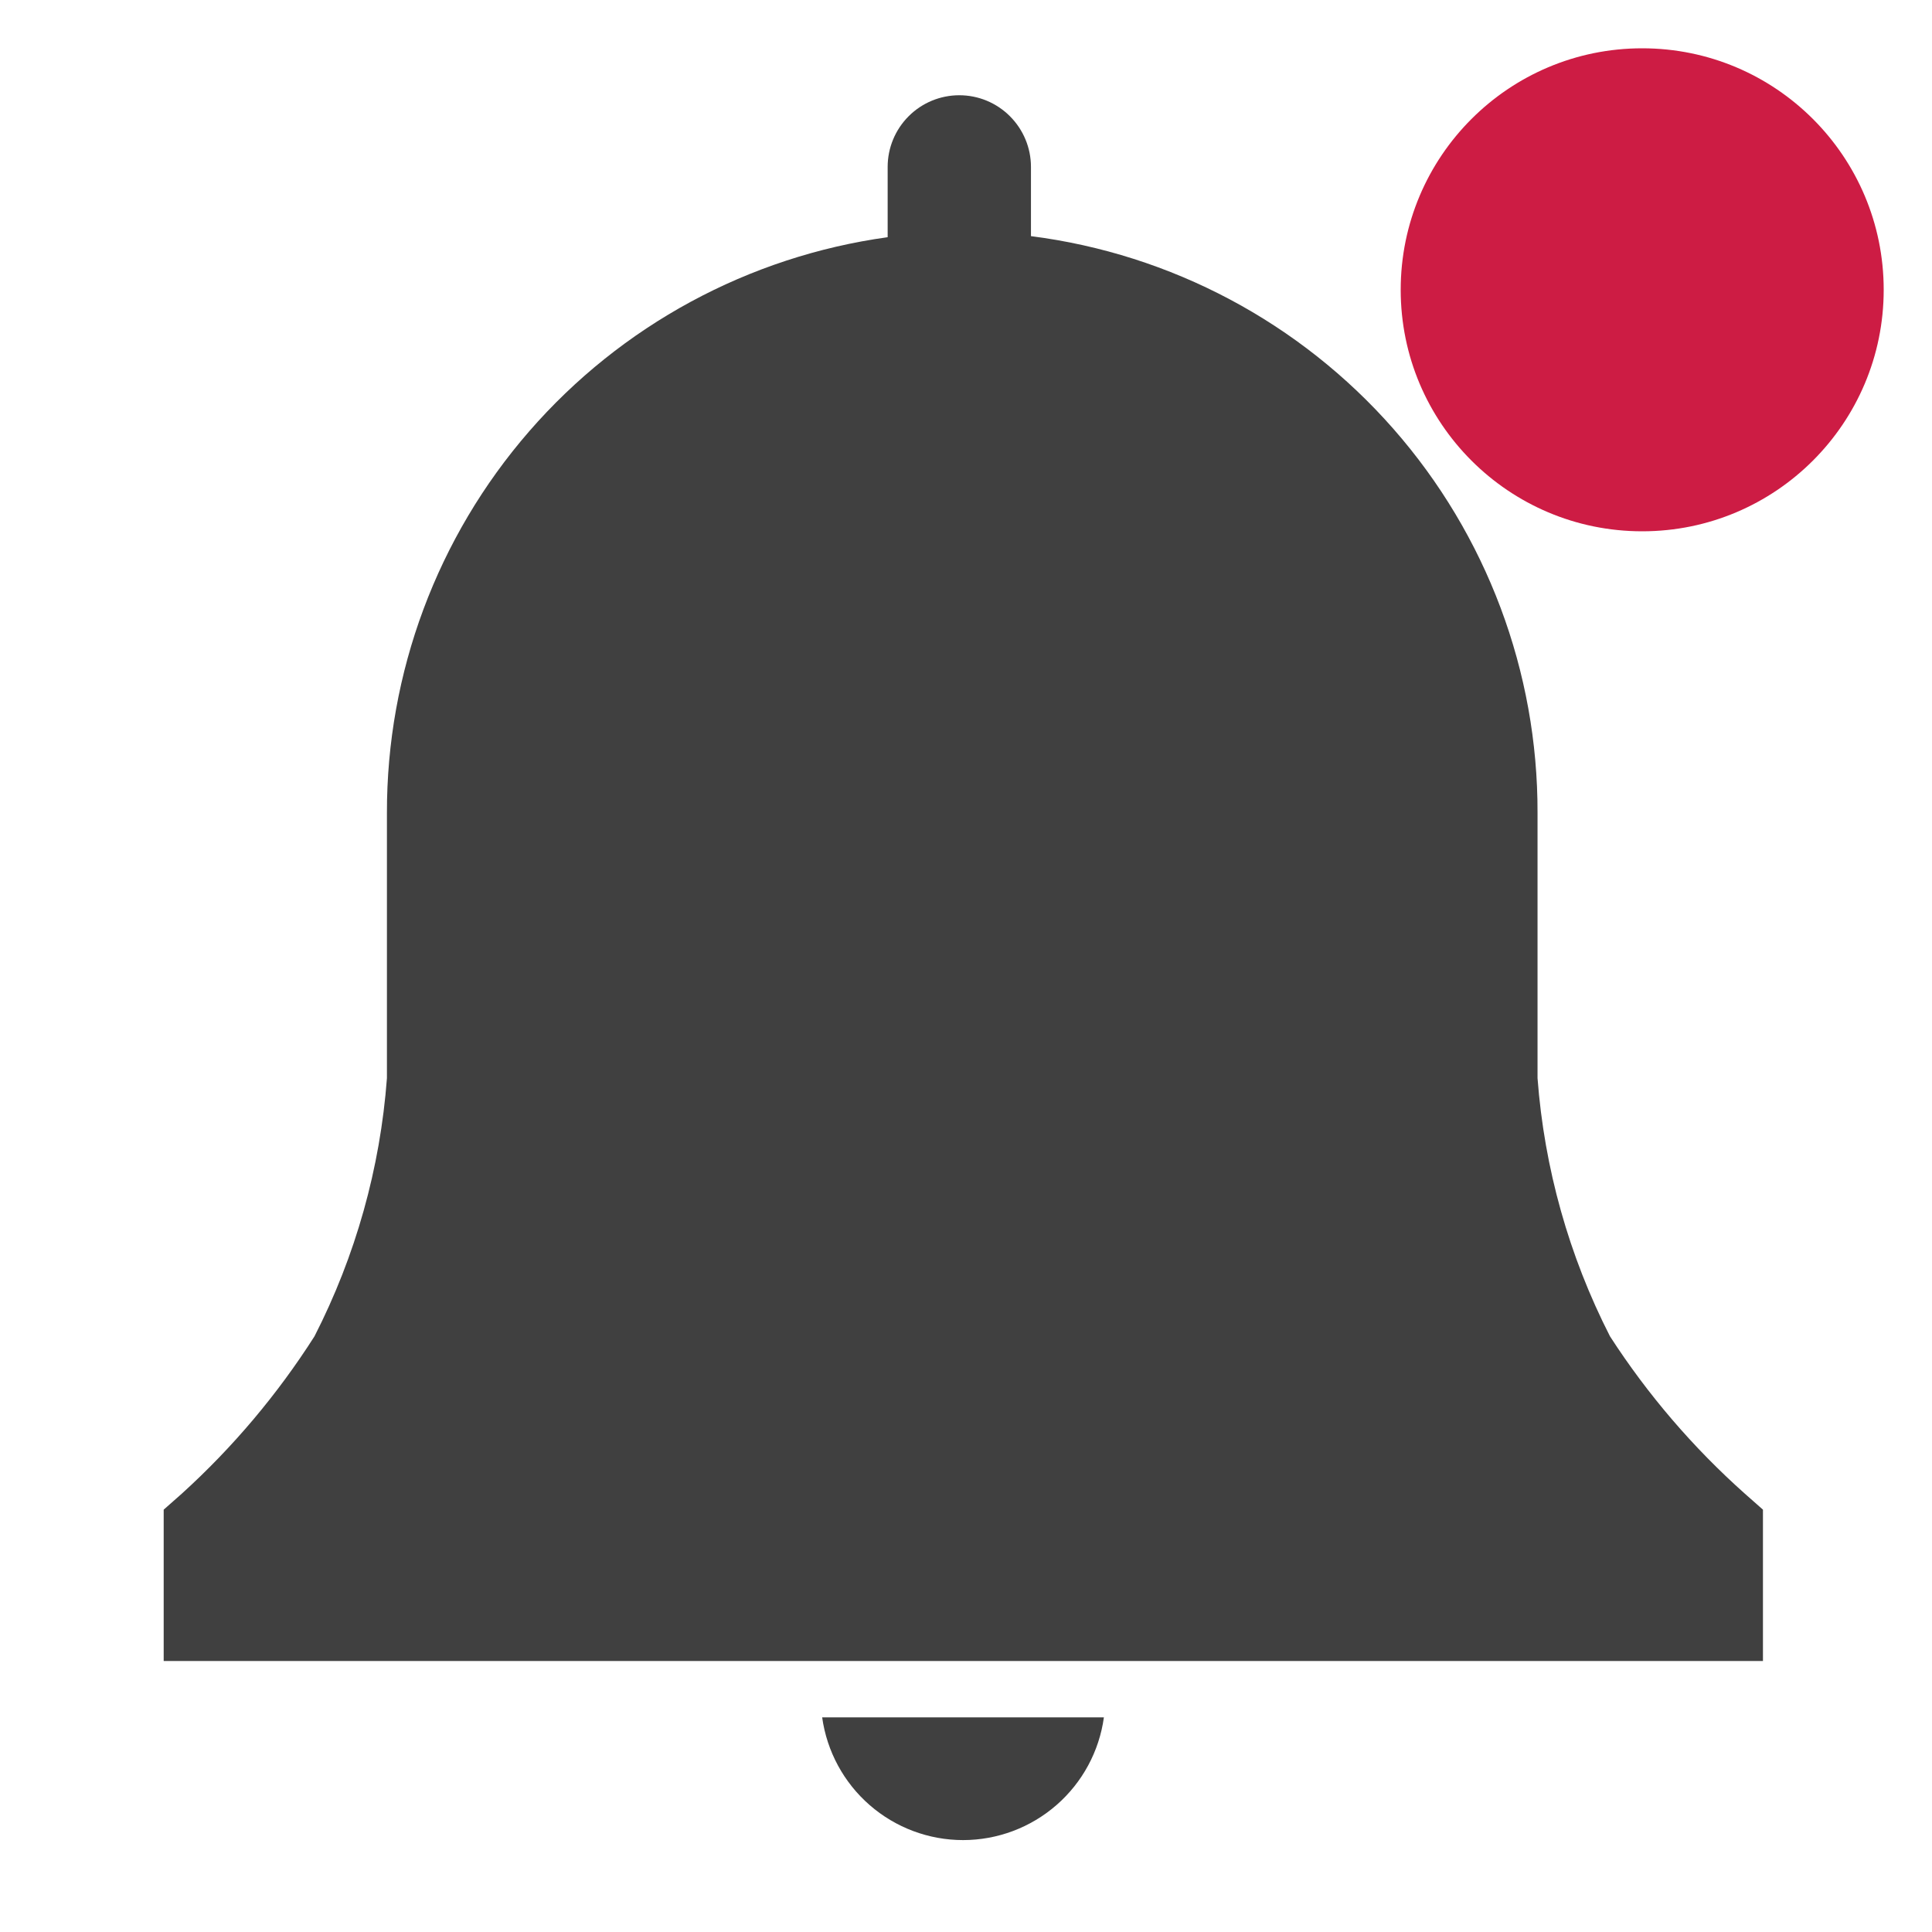 <svg width="40" height="40" viewBox="0 0 40 40" fill="none" xmlns="http://www.w3.org/2000/svg">
<path d="M36.5 31.256L36.122 30.922C35.05 29.967 34.112 28.872 33.333 27.667C32.483 26.003 31.973 24.186 31.833 22.322V16.833C31.841 13.906 30.779 11.077 28.848 8.878C26.916 6.678 24.248 5.26 21.345 4.889V3.455C21.345 3.062 21.188 2.685 20.91 2.407C20.632 2.128 20.255 1.972 19.861 1.972C19.468 1.972 19.09 2.128 18.812 2.407C18.534 2.685 18.378 3.062 18.378 3.455V4.911C15.5 5.309 12.864 6.736 10.958 8.928C9.052 11.12 8.005 13.928 8.011 16.833V22.322C7.872 24.186 7.362 26.003 6.511 27.667C5.745 28.869 4.822 29.964 3.767 30.922L3.389 31.256V34.389H36.5V31.256Z" fill="#404040"/>
<path d="M17.022 35.556C17.12 36.26 17.469 36.905 18.005 37.372C18.541 37.839 19.228 38.097 19.939 38.097C20.65 38.097 21.337 37.839 21.873 37.372C22.409 36.905 22.758 36.26 22.855 35.556H17.022Z" fill="#404040"/>
<circle cx="34" cy="6" r="5" fill="#CD1C44"/>
</svg>
